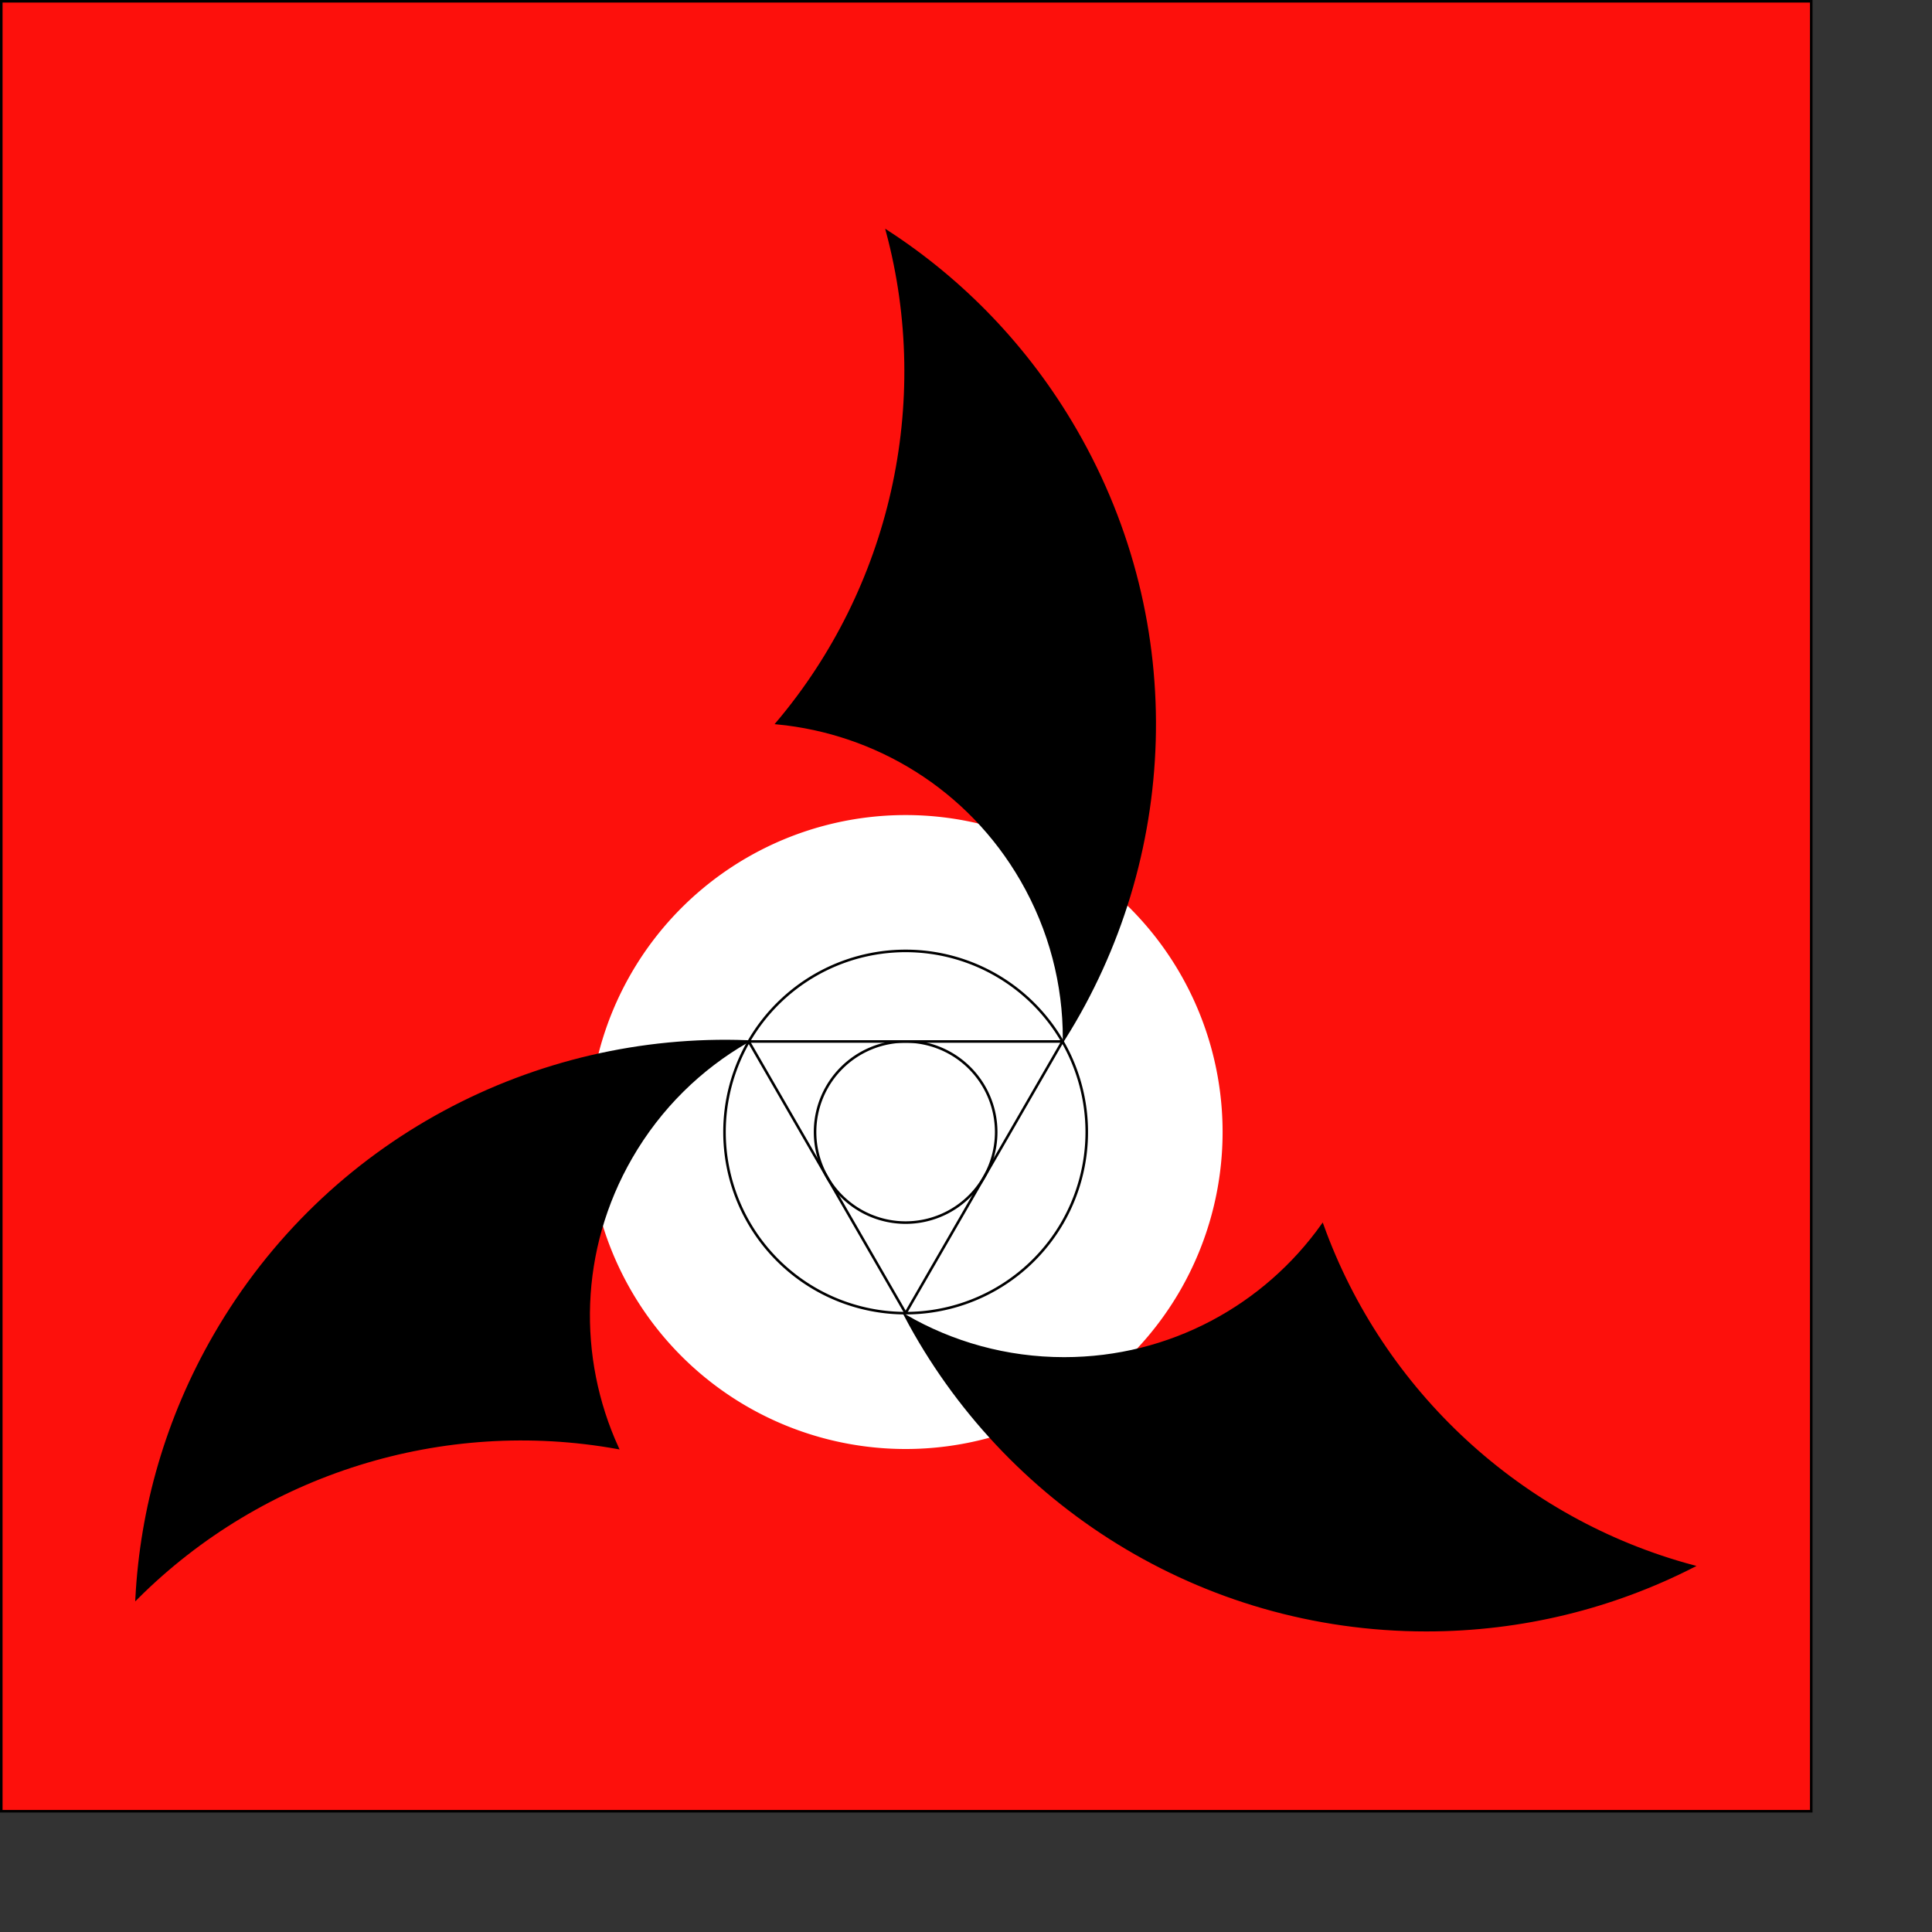 <?xml version="1.0" encoding="UTF-8" standalone="no"?>
<!-- Created with Inkscape (http://www.inkscape.org/) -->
<svg
   xmlns:dc="http://purl.org/dc/elements/1.1/"
   xmlns:cc="http://web.resource.org/cc/"
   xmlns:rdf="http://www.w3.org/1999/02/22-rdf-syntax-ns#"
   xmlns:svg="http://www.w3.org/2000/svg"
   xmlns="http://www.w3.org/2000/svg"
   xmlns:sodipodi="http://inkscape.sourceforge.net/DTD/sodipodi-0.dtd"
   xmlns:inkscape="http://www.inkscape.org/namespaces/inkscape"
   width="20cm"
   height="20cm"
   id="svg2"
   sodipodi:version="0.32"
   inkscape:version="0.43"
   version="1.0"
   sodipodi:docbase="/home/zrajm/KA-logo"
   sodipodi:docname="KA_logo2.svg">
  <rect width="100%" height="100%" fill="#333333" stroke="none"/>
  <defs
     id="defs4">
    <marker
       inkscape:stockid="StopM"
       orient="auto"
       refY="0"
       refX="0"
       id="StopM"
       style="overflow:visible">
      <path
         id="path4951"
         d="M 0,5.65 L 0,-5.65"
         style="fill:none;fill-opacity:0.75;fill-rule:evenodd;stroke:#000000;stroke-width:1pt"
         transform="scale(0.4,0.4)" />
    </marker>
    <marker
       inkscape:stockid="Legs"
       orient="auto"
       refY="0"
       refX="0"
       id="Legs"
       style="overflow:visible">
      <g
         id="g4914"
         transform="scale(-0.7,-0.7)">
        <g
           id="g4916"
           transform="matrix(-1.836909e-16,-1,-1,1.836909e-16,20.709,21.314)">
          <path
             id="path4918"
             d="M 21.221,20.675 C 14.311,25.397 18.767,27.282 15.38,34.119"
             style="fill:none;fill-opacity:0.75;fill-rule:evenodd;stroke:#000000;stroke-width:1pt;marker-start:none;marker-end:none" />
          <path
             id="path4920"
             d="M 21.398,20.548 C 20.038,28.896 24.934,29.318 25.903,34.373"
             style="fill:none;fill-opacity:0.75;fill-rule:evenodd;stroke:#000000;stroke-width:1pt;marker-start:none;marker-end:none" />
        </g>
        <path
           id="path4922"
           d="M -14.09,-6.732 L -15.012,-2.688 L -11.049,-3.912 L -14.09,-6.732 z "
           style="fill:#030300;fill-rule:evenodd;stroke-width:1pt;marker-end:none" />
        <path
           id="path4924"
           d="M -15.216,4.557 L -13.342,8.256 L -11.075,4.784 L -15.216,4.557 z "
           style="fill:#030300;fill-rule:evenodd;stroke-width:1pt;marker-end:none" />
      </g>
    </marker>
    <marker
       inkscape:stockid="DiamondL"
       orient="auto"
       refY="0"
       refX="0"
       id="DiamondL"
       style="overflow:visible">
      <path
         id="path4981"
         d="M -2.1579186e-05,-7.071 L -7.071,-8.9383918e-06 L -2.1579186e-05,7.071 L 7.071,-8.9383918e-06 L -2.1579186e-05,-7.071 z "
         style="fill-rule:evenodd;stroke:#000000;stroke-width:1pt;marker-start:none"
         transform="scale(0.8,0.8)" />
    </marker>
    <marker
       inkscape:stockid="DistanceIn"
       orient="auto"
       refY="0"
       refX="0"
       id="DistanceIn"
       style="overflow:visible">
      <g
         id="g5009"
         transform="matrix(0.6,0,0,0.6,4.8,0)">
        <path
           id="path5011"
           d="M 0,0 L 5,-5 L -12.5,0 L 5,5 L 0,0 z "
           style="fill-rule:evenodd;stroke:#000000;stroke-width:1pt;marker-start:none" />
        <path
           id="path5013"
           d="M -14.76,-7 L -14.76,65"
           style="fill:none;fill-opacity:0.75;fill-rule:evenodd;stroke:#000000;stroke-width:1.2pt;marker-start:none" />
      </g>
    </marker>
    <marker
       inkscape:stockid="Dot_l"
       orient="auto"
       refY="0"
       refX="0"
       id="Dot_l"
       style="overflow:visible">
      <path
         id="path4999"
         d="M -2.5,-1 C -2.5,1.76 -4.74,4 -7.5,4 C -10.26,4 -12.5,1.76 -12.5,-1 C -12.5,-3.76 -10.26,-6 -7.5,-6 C -4.74,-6 -2.5,-3.76 -2.5,-1 z "
         style="fill-rule:evenodd;stroke:#000000;stroke-width:1pt;marker-start:none;marker-end:none"
         transform="matrix(0.8,0,0,0.8,5.7,0.8)" />
    </marker>
    <marker
       inkscape:stockid="StopS"
       orient="auto"
       refY="0"
       refX="0"
       id="StopS"
       style="overflow:visible">
      <path
         id="path4948"
         d="M 0,5.65 L 0,-5.65"
         style="fill:none;fill-opacity:0.75;fill-rule:evenodd;stroke:#000000;stroke-width:1pt"
         transform="scale(0.2,0.2)" />
    </marker>
    <marker
       inkscape:stockid="Arrow2Sstart"
       orient="auto"
       refY="0"
       refX="0"
       id="Arrow2Sstart"
       style="overflow:visible">
      <path
         id="path5034"
         style="font-size:12px;fill-rule:evenodd;stroke-width:0.625;stroke-linejoin:round"
         d="M 8.719,4.034 L -2.207,0.016 L 8.719,-4.002 C 6.973,-1.63 6.983,1.616 8.719,4.034 z "
         transform="matrix(0.3,0,0,0.3,-1.5,0)" />
    </marker>
    <marker
       inkscape:stockid="StopL"
       orient="auto"
       refY="0"
       refX="0"
       id="StopL"
       style="overflow:visible">
      <path
         id="path4954"
         d="M 0,5.65 L 0,-5.65"
         style="fill:none;fill-opacity:0.75;fill-rule:evenodd;stroke:#000000;stroke-width:1pt"
         transform="scale(0.8,0.8)" />
    </marker>
  </defs>
  <sodipodi:namedview
     id="base"
     pagecolor="#ffffff"
     bordercolor="#666666"
     borderopacity="1.0"
     inkscape:pageopacity="0"
     inkscape:pageshadow="2"
     inkscape:zoom="3.959798"
     inkscape:cx="361.15457"
     inkscape:cy="266.34234"
     inkscape:document-units="mm"
     inkscape:current-layer="layer1"
     gridspacingy="0.25cm"
     gridspacingx="0.25cm"
     gridoriginy="7.5cm"
     gridoriginx="10cm"
     showgrid="true"
     showguides="true"
     inkscape:showpageshadow="true"
     inkscape:window-width="1022"
     inkscape:window-height="766"
     inkscape:window-x="0"
     inkscape:window-y="0"
     inkscape:grid-points="true"
     inkscape:guide-bbox="true"
     inkscape:guide-points="false"
     showborder="true"
     gridtolerance="0.25cm"
     guidetolerance="0.5cm"
     gridempspacing="10">
    <sodipodi:guide
       orientation="horizontal"
       position="265.748"
       id="guide4010" />
    <sodipodi:guide
       orientation="vertical"
       position="354.331"
       id="guide4012" />
  </sodipodi:namedview>
  <g
     inkscape:label="Layer 1"
     inkscape:groupmode="layer"
     id="layer1"
     style="display:inline">
    <rect
       style="fill:#fd100c;fill-opacity:1;fill-rule:evenodd;stroke:#000000;stroke-width:0.999;stroke-linecap:butt;stroke-linejoin:miter;stroke-miterlimit:4;stroke-dasharray:none;stroke-dashoffset:0;stroke-opacity:1"
       id="rect11159"
       width="708.162"
       height="708.162"
       x="0.5"
       y="0.5" />
    <path
       sodipodi:type="arc"
       style="fill:#ffffff;fill-opacity:1;fill-rule:evenodd;stroke:none;stroke-width:1;stroke-linecap:butt;stroke-linejoin:miter;stroke-miterlimit:4;stroke-dasharray:none;stroke-dashoffset:0;stroke-opacity:1"
       id="path4889"
       sodipodi:cx="389.76379"
       sodipodi:cy="389.76379"
       sodipodi:rx="124.01575"
       sodipodi:ry="124.01575"
       d="M 513.78 389.764 A 124.016 124.016 0 1 1  265.748,389.764 A 124.016 124.016 0 1 1  513.78 389.764 z"
       transform="translate(-35.433,53.15)" />
    <rect
       style="fill:none;fill-opacity:1;fill-rule:evenodd;stroke:#000000;stroke-width:1;stroke-linecap:butt;stroke-linejoin:miter;stroke-miterlimit:4;stroke-dasharray:none;stroke-dashoffset:0;stroke-opacity:1"
       id="rect18258"
       width="124.016"
       height="0"
       x="292.323"
       y="407.48" />
    <path
       style="fill:#000000;fill-opacity:1;fill-rule:evenodd;stroke:#000000;stroke-width:1;stroke-linecap:butt;stroke-linejoin:miter;stroke-miterlimit:4;stroke-dasharray:none;stroke-dashoffset:0;stroke-opacity:1"
       d="M 241.554,566.441 C 225.486,531.193 226.097,488.962 246.928,452.883 C 258.223,433.318 274.064,417.995 292.341,407.475 C 209.741,404.381 128.178,445.938 83.999,522.459 C 65.229,554.969 55.312,590.177 53.466,625.28 C 102.808,575.958 173.536,554.179 241.554,566.441 z "
       id="path10215" />
    <path
       style="fill:#000000;fill-opacity:1;fill-rule:evenodd;stroke:#000000;stroke-width:1;stroke-linecap:butt;stroke-linejoin:miter;stroke-miterlimit:4;stroke-dasharray:none;stroke-dashoffset:0;stroke-opacity:1"
       d="M 517.379,479.368 C 494.888,510.907 458.009,531.493 416.348,531.493 C 393.757,531.493 372.566,525.436 354.317,514.868 C 392.937,587.949 469.709,637.806 558.067,637.806 C 595.607,637.806 631.056,628.79 662.379,612.837 C 594.994,594.767 540.769,544.404 517.379,479.368 z "
       id="path9297" />
    <path
       style="fill:#000000;fill-opacity:1;fill-rule:evenodd;stroke:#000000;stroke-width:1;stroke-linecap:butt;stroke-linejoin:miter;stroke-miterlimit:4;stroke-dasharray:none;stroke-dashoffset:0;stroke-opacity:1"
       d="M 304.059,282.921 C 342.618,286.63 378.886,308.274 399.716,344.354 C 411.012,363.918 416.362,385.299 416.334,406.387 C 460.314,336.4 465.105,244.986 420.926,168.465 C 402.156,135.955 376.624,109.763 347.146,90.613 C 365.19,158.005 348.687,230.147 304.059,282.921 z "
       id="path10203" />
    <g
       id="g10188"
       transform="translate(-35.433,53.15)">
      <path
         d="M 389.764,460.63 L 328.392,354.331 L 451.136,354.331 L 389.764,460.63 z "
         inkscape:randomized="0"
         inkscape:rounded="0"
         inkscape:flatsided="true"
         sodipodi:arg2="2.6179939"
         sodipodi:arg1="1.5707963"
         sodipodi:r2="35.433056"
         sodipodi:r1="70.866112"
         sodipodi:cy="389.76382"
         sodipodi:cx="389.76379"
         sodipodi:sides="3"
         id="path16510"
         style="opacity:1;fill:none;fill-opacity:0.49;fill-rule:evenodd;stroke:#000000;stroke-width:1;stroke-linecap:butt;stroke-linejoin:bevel;stroke-miterlimit:4;stroke-dasharray:none;stroke-dashoffset:0;stroke-opacity:1"
         sodipodi:type="star" />
      <path
         d="M 460.63 389.764 A 70.866 70.866 0 1 1  318.898,389.764 A 70.866 70.866 0 1 1  460.63 389.764 z"
         sodipodi:ry="70.866142"
         sodipodi:rx="70.866142"
         sodipodi:cy="389.76379"
         sodipodi:cx="389.76379"
         id="path16506"
         style="opacity:1;fill:none;fill-opacity:1;fill-rule:evenodd;stroke:#000000;stroke-width:1;stroke-linecap:butt;stroke-linejoin:miter;stroke-miterlimit:4;stroke-dasharray:none;stroke-dashoffset:0;stroke-opacity:1"
         sodipodi:type="arc" />
      <path
         d="M 425.197 389.764 A 35.433 35.433 0 1 1  354.331,389.764 A 35.433 35.433 0 1 1  425.197 389.764 z"
         sodipodi:ry="35.433071"
         sodipodi:rx="35.433071"
         sodipodi:cy="389.76379"
         sodipodi:cx="389.76379"
         id="path16504"
         style="opacity:1;fill:none;fill-opacity:0.49;fill-rule:evenodd;stroke:#000000;stroke-width:1;stroke-linecap:butt;stroke-linejoin:miter;stroke-miterlimit:4;stroke-dasharray:none;stroke-dashoffset:0;stroke-opacity:1"
         sodipodi:type="arc" />
    </g>
  </g>
</svg>
